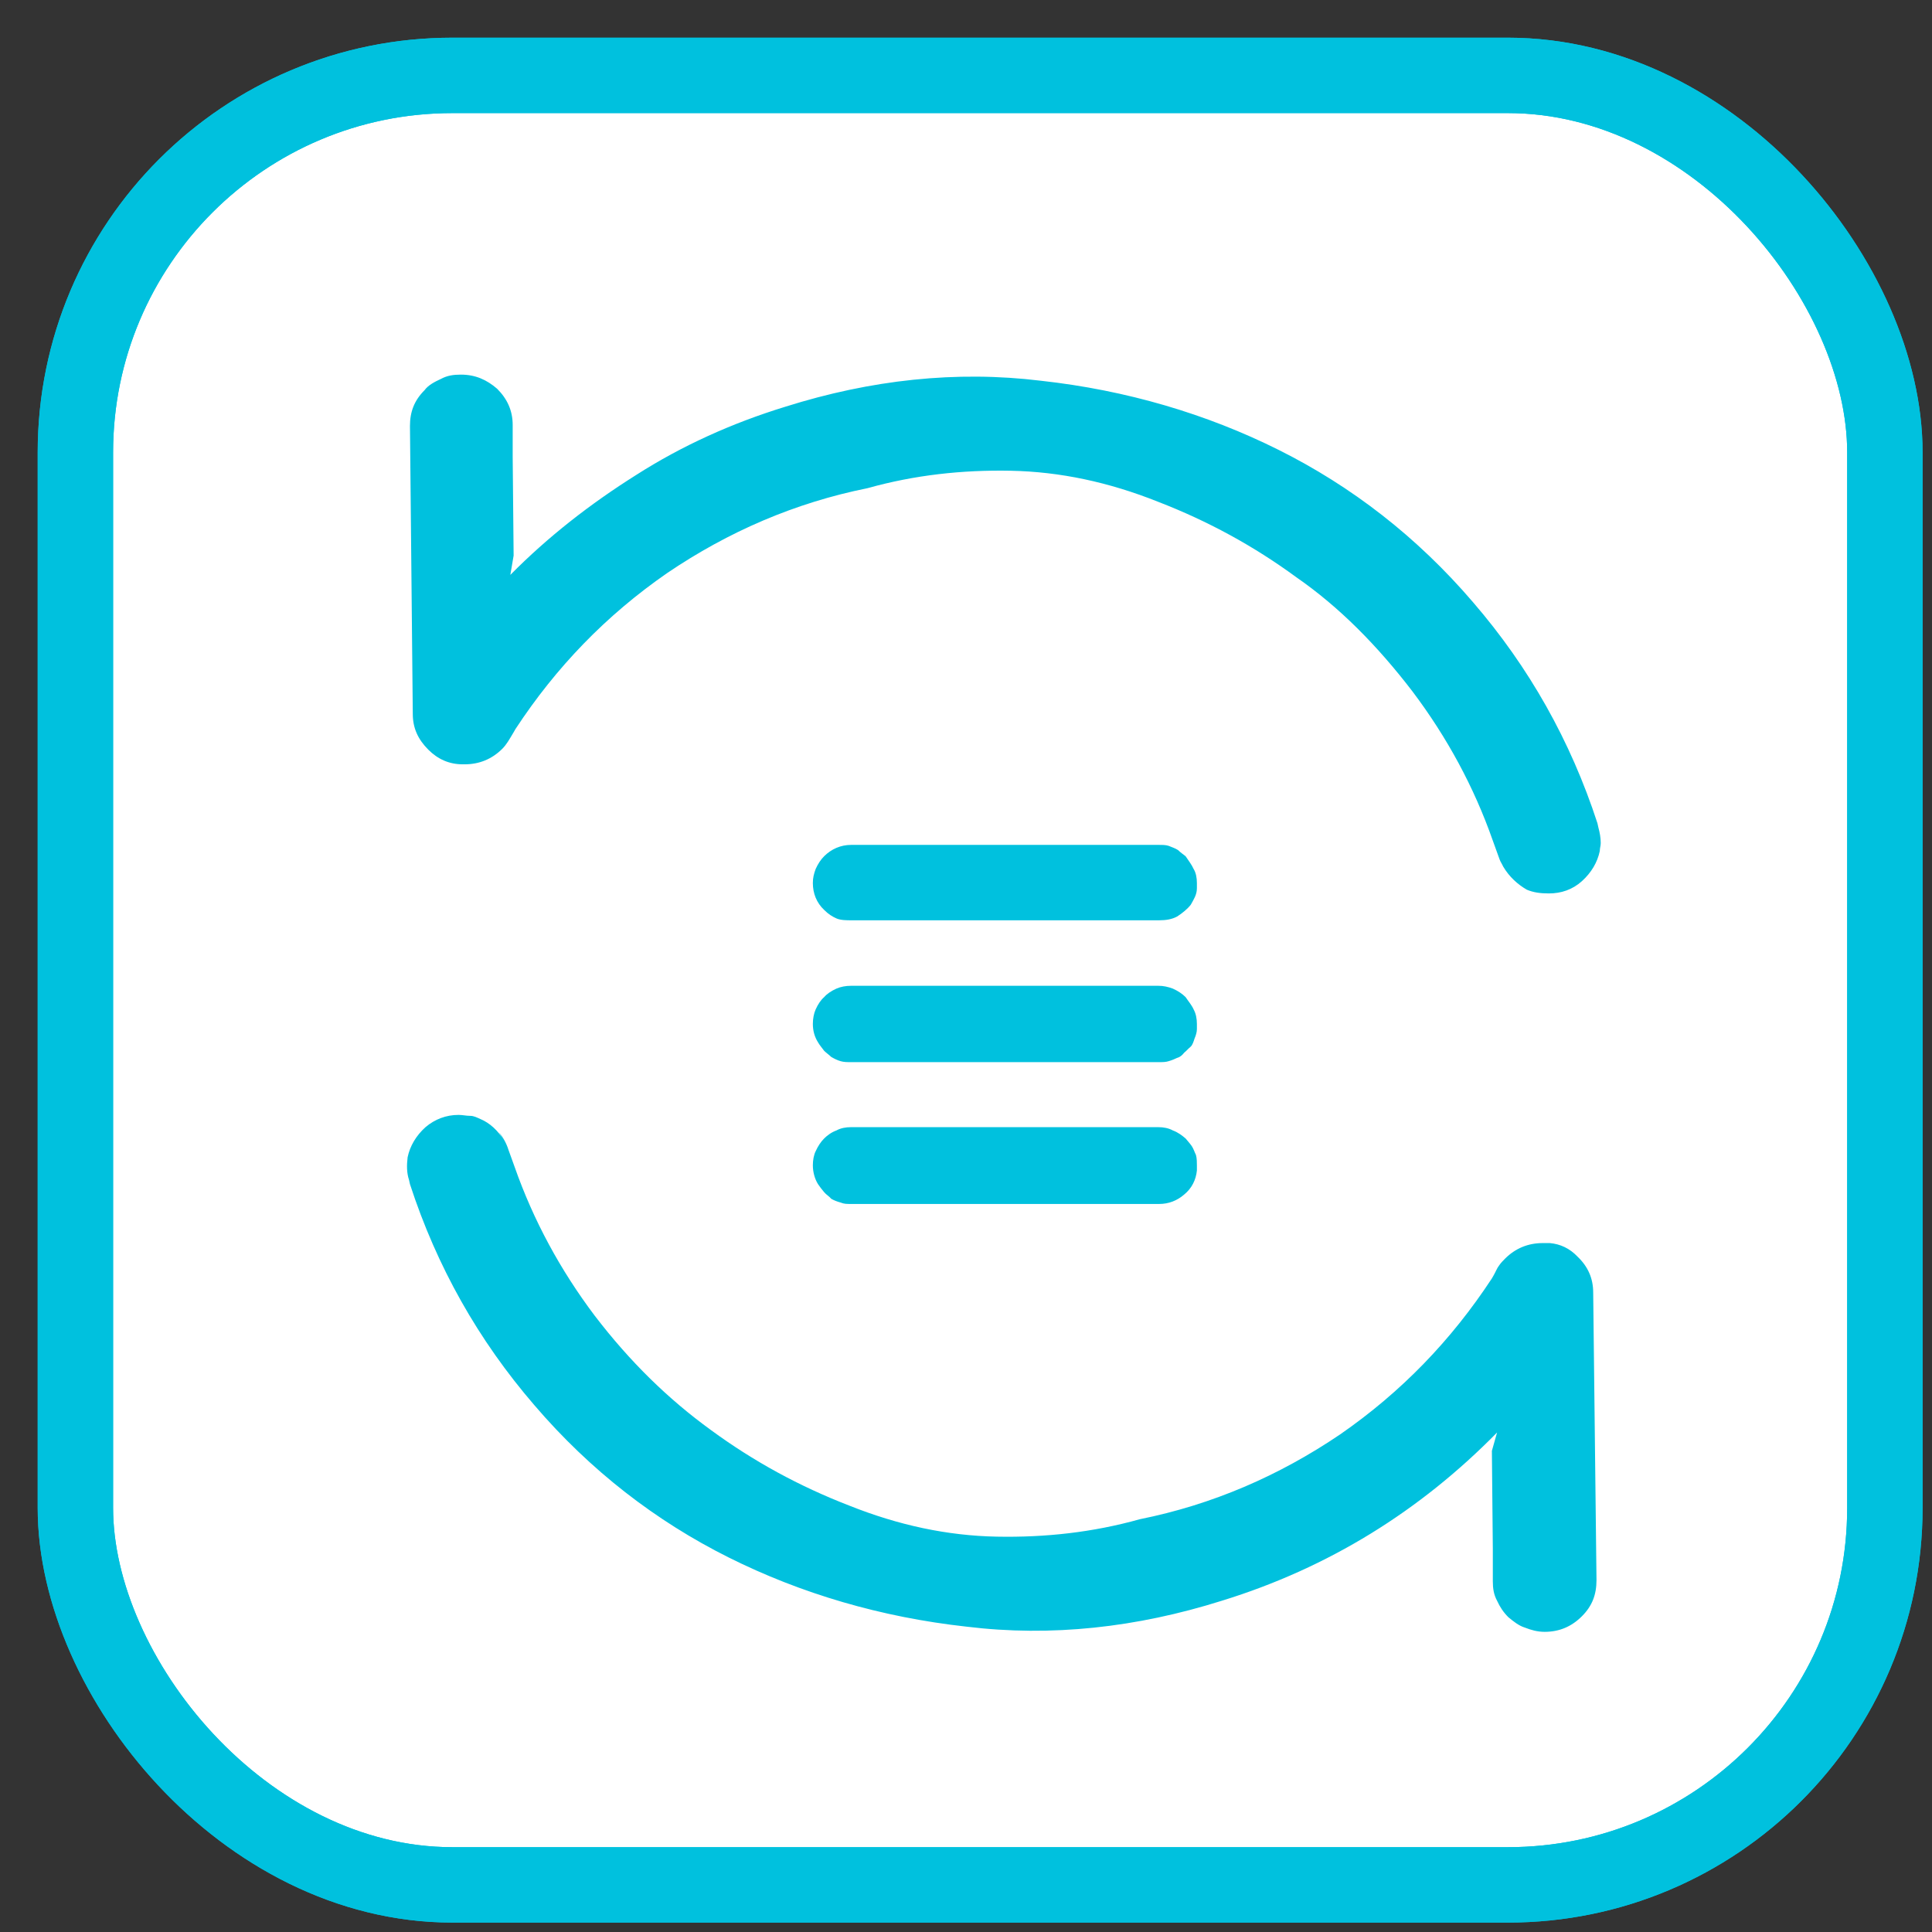 <svg width="20px" height="20px" viewBox="0 0 41 41" xmlns="http://www.w3.org/2000/svg" xmlns:xlink="http://www.w3.org/1999/xlink">
    <rect x="0" y="0" width="41" height="41" fill="#333333" stroke="none"/>
    <g stroke="none" stroke-width="1" fill="none" fill-rule="evenodd">
        <g transform="translate(1, 1)">
            <g stroke="#00C1DE" stroke-width="1.6">
                <rect fill="#FFFFFF" fill-rule="nonzero" x="0.6" y="0.6" width="38.4" height="38.4" rx="8"></rect>
                <rect x="0.6" y="0.6" width="38.4" height="38.4" rx="8"></rect>
            </g>
            <g transform="translate(7.5, 6.5)" fill="#00C1DE" fill-rule="nonzero">
                <path d="M2.4,4.29 L2.38,2.2 L2.38,1.52 C2.38,1.22 2.27,0.97 2.05,0.75 C1.83,0.56 1.59,0.45 1.28,0.45 C1.12,0.45 0.99,0.47 0.86,0.54 C0.73,0.6 0.59,0.67 0.51,0.78 C0.29,1 0.2,1.24 0.2,1.54 L0.26,7.65 C0.26,7.95 0.37,8.19 0.59,8.41 C0.79,8.61 1.03,8.72 1.32,8.72 L1.36,8.72 C1.67,8.72 1.94,8.61 2.16,8.39 C2.25,8.3 2.31,8.19 2.4,8.04 L2.44,7.97 C3.3,6.66 4.36,5.56 5.66,4.66 C6.96,3.78 8.37,3.17 9.91,2.86 C10.91,2.58 11.92,2.47 12.95,2.49 C13.99,2.51 15.03,2.73 16.08,3.15 C17.14,3.56 18.11,4.09 19.01,4.75 C19.92,5.38 20.73,6.2 21.48,7.18 C22.21,8.15 22.78,9.2 23.18,10.34 L23.31,10.7 C23.33,10.76 23.35,10.8 23.38,10.85 L23.4,10.89 C23.53,11.11 23.71,11.27 23.9,11.38 C24.04,11.44 24.19,11.46 24.37,11.46 C24.63,11.46 24.87,11.38 25.07,11.2 C25.27,11.02 25.4,10.8 25.45,10.56 C25.45,10.5 25.47,10.45 25.47,10.39 C25.47,10.28 25.45,10.17 25.42,10.06 L25.4,9.97 C24.83,8.22 23.95,6.66 22.76,5.28 C21.57,3.89 20.18,2.82 18.64,2.05 C17.1,1.28 15.4,0.78 13.59,0.58 C11.79,0.36 9.98,0.56 8.17,1.13 C7.03,1.48 5.97,1.96 5,2.58 C4.03,3.19 3.13,3.89 2.33,4.7 L2.4,4.29 Z M23.16,23.29 L23.18,25.37 L23.18,26.06 C23.18,26.21 23.2,26.34 23.27,26.47 C23.33,26.6 23.4,26.71 23.51,26.82 C23.62,26.91 23.73,27 23.86,27.04 C23.99,27.09 24.12,27.13 24.28,27.13 C24.59,27.13 24.85,27.02 25.07,26.8 C25.29,26.58 25.38,26.34 25.38,26.03 L25.31,19.93 C25.31,19.63 25.2,19.38 24.98,19.17 C24.81,18.99 24.61,18.9 24.39,18.88 L24.3,18.88 C24.28,18.88 24.26,18.88 24.24,18.88 C23.93,18.88 23.66,18.99 23.44,19.21 C23.4,19.25 23.35,19.3 23.31,19.36 C23.27,19.41 23.24,19.49 23.2,19.56 L23.16,19.63 C22.3,20.94 21.24,22.04 19.94,22.94 C18.64,23.82 17.23,24.43 15.69,24.74 C14.69,25.02 13.68,25.13 12.65,25.11 C11.61,25.09 10.57,24.87 9.52,24.45 C8.46,24.04 7.49,23.51 6.59,22.85 C5.68,22.19 4.87,21.4 4.12,20.42 C3.39,19.45 2.82,18.4 2.42,17.26 L2.29,16.9 C2.25,16.77 2.18,16.64 2.09,16.53 L2.2,16.71 C2.07,16.49 1.89,16.33 1.7,16.25 C1.63,16.22 1.56,16.18 1.48,16.18 C1.39,16.18 1.32,16.16 1.23,16.16 C0.97,16.16 0.73,16.25 0.53,16.42 C0.33,16.6 0.2,16.82 0.15,17.06 C0.13,17.23 0.13,17.39 0.18,17.54 L0.2,17.63 C0.77,19.38 1.65,20.94 2.84,22.32 C4.03,23.71 5.42,24.78 6.96,25.55 C8.5,26.32 10.2,26.82 12.01,27.02 C13.81,27.24 15.62,27.04 17.43,26.47 C19.7,25.77 21.64,24.56 23.27,22.9 L23.16,23.29 L23.16,23.29 Z M9.56,12.03 L16.1,12.03 C16.24,12.03 16.37,12.01 16.48,11.95 C16.59,11.88 16.7,11.79 16.77,11.7 C16.83,11.59 16.9,11.49 16.9,11.35 L16.9,11.31 C16.9,11.29 16.9,11.27 16.9,11.24 C16.9,11.13 16.88,11.02 16.83,10.94 C16.79,10.85 16.72,10.76 16.66,10.67 C16.61,10.63 16.55,10.59 16.5,10.54 C16.44,10.5 16.37,10.48 16.3,10.45 C16.24,10.43 16.17,10.43 16.08,10.43 L16.08,10.43 L9.56,10.43 C9.34,10.43 9.14,10.52 8.99,10.67 C8.92,10.74 8.86,10.83 8.81,10.94 C8.77,11.05 8.75,11.13 8.75,11.24 C8.75,11.46 8.83,11.66 8.99,11.81 C9.08,11.9 9.16,11.95 9.25,11.99 C9.34,12.03 9.47,12.03 9.56,12.03 L9.56,12.03 Z M8.86,14.62 C8.9,14.69 8.94,14.73 8.99,14.8 C9.03,14.84 9.1,14.89 9.14,14.93 C9.21,14.97 9.27,15 9.34,15.02 C9.41,15.04 9.47,15.04 9.56,15.04 L9.56,15.04 L16.1,15.04 C16.17,15.04 16.24,15.04 16.3,15.02 C16.37,15 16.44,14.97 16.48,14.95 C16.55,14.93 16.59,14.89 16.63,14.84 C16.68,14.8 16.72,14.75 16.77,14.71 C16.81,14.67 16.83,14.6 16.85,14.54 C16.88,14.47 16.9,14.4 16.9,14.34 L16.9,14.29 C16.9,14.27 16.9,14.25 16.9,14.23 C16.9,14.12 16.88,14.01 16.83,13.92 C16.79,13.83 16.72,13.75 16.66,13.66 C16.59,13.59 16.5,13.53 16.39,13.48 C16.28,13.44 16.19,13.42 16.08,13.42 L16.08,13.42 L9.56,13.42 C9.45,13.42 9.34,13.44 9.25,13.48 C9.14,13.53 9.05,13.59 8.99,13.66 C8.92,13.72 8.86,13.81 8.81,13.92 C8.77,14.01 8.75,14.12 8.75,14.23 C8.75,14.38 8.79,14.51 8.86,14.62 L8.86,14.62 Z M8.86,17.63 C8.9,17.69 8.94,17.74 8.99,17.8 C9.03,17.85 9.1,17.89 9.14,17.94 C9.21,17.98 9.27,18 9.34,18.02 C9.41,18.05 9.47,18.05 9.56,18.05 L9.56,18.05 L16.1,18.05 C16.3,18.05 16.48,17.98 16.63,17.85 C16.79,17.72 16.88,17.54 16.9,17.34 L16.9,17.3 C16.9,17.28 16.9,17.26 16.9,17.23 C16.9,17.17 16.9,17.08 16.88,17.01 C16.85,16.95 16.83,16.88 16.79,16.82 C16.74,16.75 16.7,16.71 16.66,16.66 C16.59,16.6 16.5,16.53 16.39,16.49 C16.3,16.44 16.19,16.42 16.08,16.42 L16.08,16.42 L9.56,16.42 C9.45,16.42 9.34,16.44 9.25,16.49 C9.14,16.53 9.05,16.6 8.99,16.66 C8.92,16.73 8.86,16.82 8.81,16.93 C8.77,17.01 8.75,17.12 8.75,17.23 C8.75,17.37 8.79,17.52 8.86,17.63 L8.86,17.63 Z" id="Shape"></path>
            </g>
        </g>
    </g>
</svg>